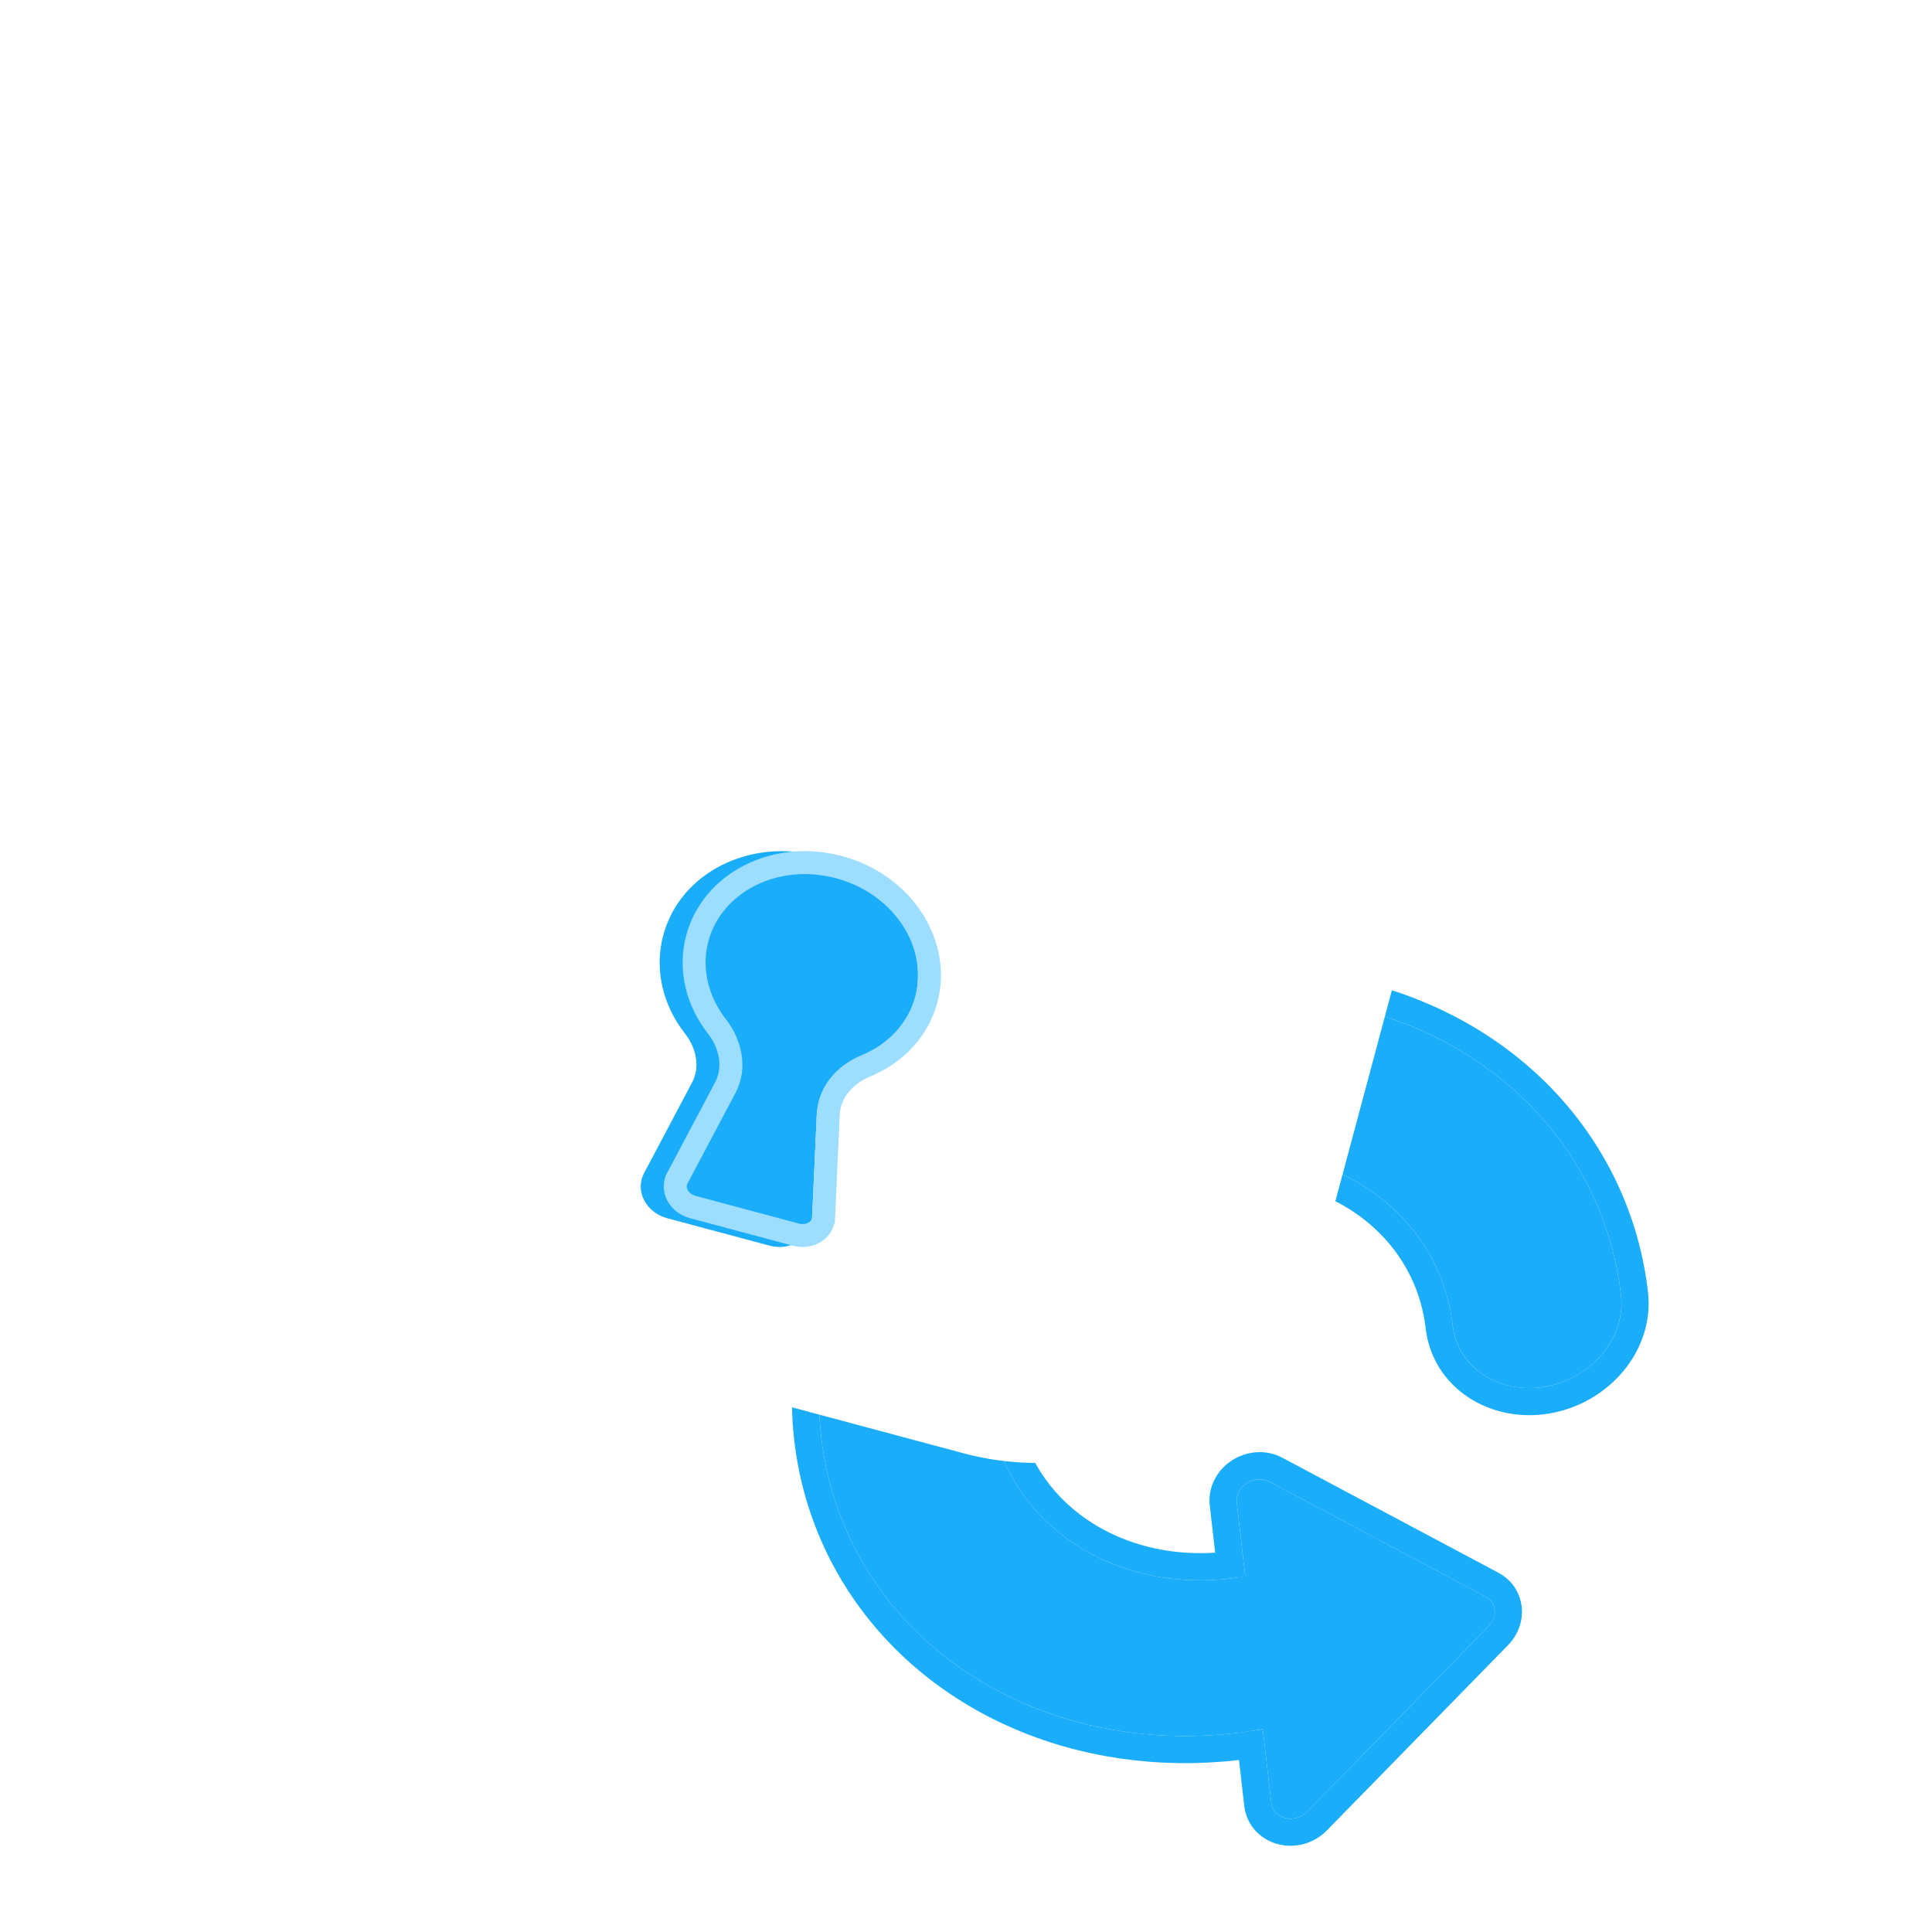 <svg width="80" height="80" viewBox="0 0 80 80" fill="none" xmlns="http://www.w3.org/2000/svg">
<g clip-path="url(#clip0_263_54853)">
<g filter="url(#filter0_d_263_54853)">
<g filter="url(#filter1_d_263_54853)">
<path d="M67.772 51.39C67.431 48.419 66.127 45.687 64.023 43.54C61.92 41.393 59.113 39.927 55.957 39.328C52.801 38.728 49.438 39.022 46.292 40.172C43.147 41.323 40.361 43.278 38.287 45.79C36.212 48.303 34.943 51.26 34.638 54.287C34.334 57.315 35.009 60.277 36.577 62.799C38.145 65.322 40.537 67.291 43.45 68.457C46.362 69.624 49.664 69.937 52.939 69.355L53.29 72.411C53.367 73.081 54.271 73.294 54.789 72.764L62.3 65.084C62.682 64.694 62.615 64.111 62.161 63.869L53.222 59.112C52.605 58.784 51.785 59.303 51.862 59.974L52.213 63.029C50.317 63.366 48.405 63.186 46.719 62.51C45.033 61.834 43.648 60.694 42.74 59.234C41.832 57.774 41.441 56.059 41.618 54.306C41.794 52.553 42.529 50.841 43.73 49.387C44.931 47.932 46.544 46.8 48.365 46.135C50.186 45.468 52.133 45.298 53.96 45.645C55.788 45.992 57.413 46.841 58.63 48.084C59.848 49.327 60.603 50.909 60.801 52.629C61.001 54.376 62.724 55.514 64.65 55.172C66.575 54.83 67.973 53.137 67.772 51.39Z" fill="#1AADFA"/>
<path d="M43.24 68.98C46.081 70.118 49.27 70.467 52.448 70.004L52.731 72.475L52.731 72.475C52.802 73.087 53.258 73.47 53.745 73.585C54.227 73.699 54.787 73.57 55.191 73.157L62.702 65.477C63.311 64.854 63.253 63.814 62.425 63.373L53.486 58.616C52.968 58.34 52.392 58.433 51.981 58.693C51.57 58.954 51.235 59.441 51.303 60.038L51.303 60.038L51.592 62.555C49.968 62.757 48.358 62.561 46.928 61.988C45.346 61.354 44.059 60.29 43.218 58.937C42.377 57.585 42.013 55.995 42.177 54.362C42.342 52.728 43.028 51.12 44.164 49.745C45.299 48.37 46.828 47.295 48.558 46.663C50.288 46.03 52.132 45.871 53.855 46.198C55.578 46.525 57.097 47.322 58.228 48.478C59.359 49.632 60.059 51.098 60.242 52.693C60.486 54.822 62.566 56.114 64.748 55.726C66.914 55.341 68.571 53.418 68.331 51.326C67.976 48.23 66.615 45.382 64.425 43.146C62.236 40.911 59.323 39.394 56.062 38.775C52.802 38.156 49.336 38.461 46.099 39.644C42.863 40.828 39.993 42.84 37.853 45.432C35.713 48.024 34.395 51.084 34.078 54.231C33.762 57.379 34.464 60.466 36.099 63.096C37.735 65.726 40.223 67.771 43.24 68.98Z" stroke="#1AADFA" stroke-width="1.125"/>
</g>
<g filter="url(#filter2_di_263_54853)">
<path fill-rule="evenodd" clip-rule="evenodd" d="M53.1 53.024L57.024 38.377C58 34.736 57.338 31.056 55.498 28.166C55.498 28.166 55.735 27.491 56.044 26.341C58.632 16.679 53.176 6.822 43.857 4.325C34.538 1.828 24.884 7.636 22.295 17.298C21.987 18.448 21.873 18.956 21.845 19.157C18.811 20.74 16.402 23.595 15.428 27.232L11.503 41.878C9.697 48.619 13.503 55.496 20.005 57.238L38.057 62.075C44.558 63.817 51.294 59.765 53.1 53.024ZM29.056 17.965C29.135 17.672 29.223 17.386 29.32 17.109C29.42 16.821 29.53 16.541 29.649 16.271C31.785 11.42 36.838 9.421 42.113 10.834C47.387 12.248 50.764 16.505 50.188 21.774C50.156 22.068 50.112 22.365 50.055 22.665C50 22.953 49.933 23.244 49.855 23.538L29.056 17.965Z" fill="white"/>
</g>
<g filter="url(#filter3_i_263_54853)">
<path d="M29.066 38.724C29.756 36.146 32.644 34.679 35.516 35.449C38.388 36.218 40.156 38.932 39.465 41.511C39.082 42.939 38.025 44.026 36.67 44.581C36.001 44.855 35.454 45.434 35.422 46.156L35.227 50.455C35.192 51.271 34.343 51.814 33.468 51.58L29.224 50.443C28.349 50.208 27.886 49.313 28.264 48.589L30.263 44.815C30.606 44.167 30.419 43.38 29.967 42.802C29.059 41.641 28.68 40.161 29.066 38.724Z" fill="#1AADFA"/>
</g>
<path d="M34.752 50.433L34.751 50.434C34.732 50.883 34.236 51.293 33.591 51.12L29.348 49.983C28.703 49.81 28.478 49.209 28.685 48.81C28.685 48.81 28.685 48.809 28.685 48.809L30.683 45.038C31.141 44.172 30.869 43.183 30.342 42.509C29.514 41.451 29.183 40.123 29.525 38.847C30.136 36.568 32.727 35.194 35.393 35.908C38.059 36.623 39.616 39.108 39.005 41.388C38.666 42.656 37.724 43.635 36.49 44.141C35.709 44.461 34.99 45.17 34.947 46.135L34.752 50.433Z" stroke="#9DDDFF" stroke-width="0.951"/>
</g>
</g>
<defs>
<filter id="filter0_d_263_54853" x="2.209" y="-2.547" width="87.034" height="90.695" filterUnits="userSpaceOnUse" color-interpolation-filters="sRGB">
<feFlood flood-opacity="0" result="BackgroundImageFix"/>
<feColorMatrix in="SourceAlpha" type="matrix" values="0 0 0 0 0 0 0 0 0 0 0 0 0 0 0 0 0 0 127 0" result="hardAlpha"/>
<feOffset dx="-0.65"/>
<feGaussianBlur stdDeviation="0.65"/>
<feComposite in2="hardAlpha" operator="out"/>
<feColorMatrix type="matrix" values="0 0 0 0 0 0 0 0 0 0 0 0 0 0 0 0 0 0 0.04 0"/>
<feBlend mode="normal" in2="BackgroundImageFix" result="effect1_dropShadow_263_54853"/>
<feBlend mode="normal" in="SourceGraphic" in2="effect1_dropShadow_263_54853" result="shape"/>
</filter>
<filter id="filter1_d_263_54853" x="33.442" y="37.899" width="35.475" height="38.53" filterUnits="userSpaceOnUse" color-interpolation-filters="sRGB">
<feFlood flood-opacity="0" result="BackgroundImageFix"/>
<feColorMatrix in="SourceAlpha" type="matrix" values="0 0 0 0 0 0 0 0 0 0 0 0 0 0 0 0 0 0 127 0" result="hardAlpha"/>
<feOffset dy="2.243"/>
<feComposite in2="hardAlpha" operator="out"/>
<feColorMatrix type="matrix" values="0 0 0 0 0 0 0 0 0 0.424 0 0 0 0 0.647 0 0 0 1 0"/>
<feBlend mode="normal" in2="BackgroundImageFix" result="effect1_dropShadow_263_54853"/>
<feBlend mode="normal" in="SourceGraphic" in2="effect1_dropShadow_263_54853" result="shape"/>
</filter>
<filter id="filter2_di_263_54853" x="11.054" y="1.746" width="50.42" height="62.733" filterUnits="userSpaceOnUse" color-interpolation-filters="sRGB">
<feFlood flood-opacity="0" result="BackgroundImageFix"/>
<feColorMatrix in="SourceAlpha" type="matrix" values="0 0 0 0 0 0 0 0 0 0 0 0 0 0 0 0 0 0 127 0" result="hardAlpha"/>
<feOffset dx="2"/>
<feGaussianBlur stdDeviation="1"/>
<feComposite in2="hardAlpha" operator="out"/>
<feColorMatrix type="matrix" values="0 0 0 0 0 0 0 0 0 0 0 0 0 0 0 0 0 0 0.02 0"/>
<feBlend mode="normal" in2="BackgroundImageFix" result="effect1_dropShadow_263_54853"/>
<feBlend mode="normal" in="SourceGraphic" in2="effect1_dropShadow_263_54853" result="shape"/>
<feColorMatrix in="SourceAlpha" type="matrix" values="0 0 0 0 0 0 0 0 0 0 0 0 0 0 0 0 0 0 127 0" result="hardAlpha"/>
<feOffset dx="0.475" dy="-1.902"/>
<feComposite in2="hardAlpha" operator="arithmetic" k2="-1" k3="1"/>
<feColorMatrix type="matrix" values="0 0 0 0 0.682 0 0 0 0 0.682 0 0 0 0 0.682 0 0 0 1 0"/>
<feBlend mode="normal" in2="shape" result="effect2_innerShadow_263_54853"/>
</filter>
<filter id="filter3_i_263_54853" x="28.131" y="35.244" width="11.483" height="16.391" filterUnits="userSpaceOnUse" color-interpolation-filters="sRGB">
<feFlood flood-opacity="0" result="BackgroundImageFix"/>
<feBlend mode="normal" in="SourceGraphic" in2="BackgroundImageFix" result="shape"/>
<feColorMatrix in="SourceAlpha" type="matrix" values="0 0 0 0 0 0 0 0 0 0 0 0 0 0 0 0 0 0 127 0" result="hardAlpha"/>
<feOffset dx="-0.951"/>
<feComposite in2="hardAlpha" operator="arithmetic" k2="-1" k3="1"/>
<feColorMatrix type="matrix" values="0 0 0 0 0.682 0 0 0 0 0.682 0 0 0 0 0.682 0 0 0 1 0"/>
<feBlend mode="normal" in2="shape" result="effect1_innerShadow_263_54853"/>
</filter>
<clipPath id="clip0_263_54853">
<rect width="59.761" height="76" fill="white" transform="translate(10 2)"/>
</clipPath>
</defs>
</svg>
